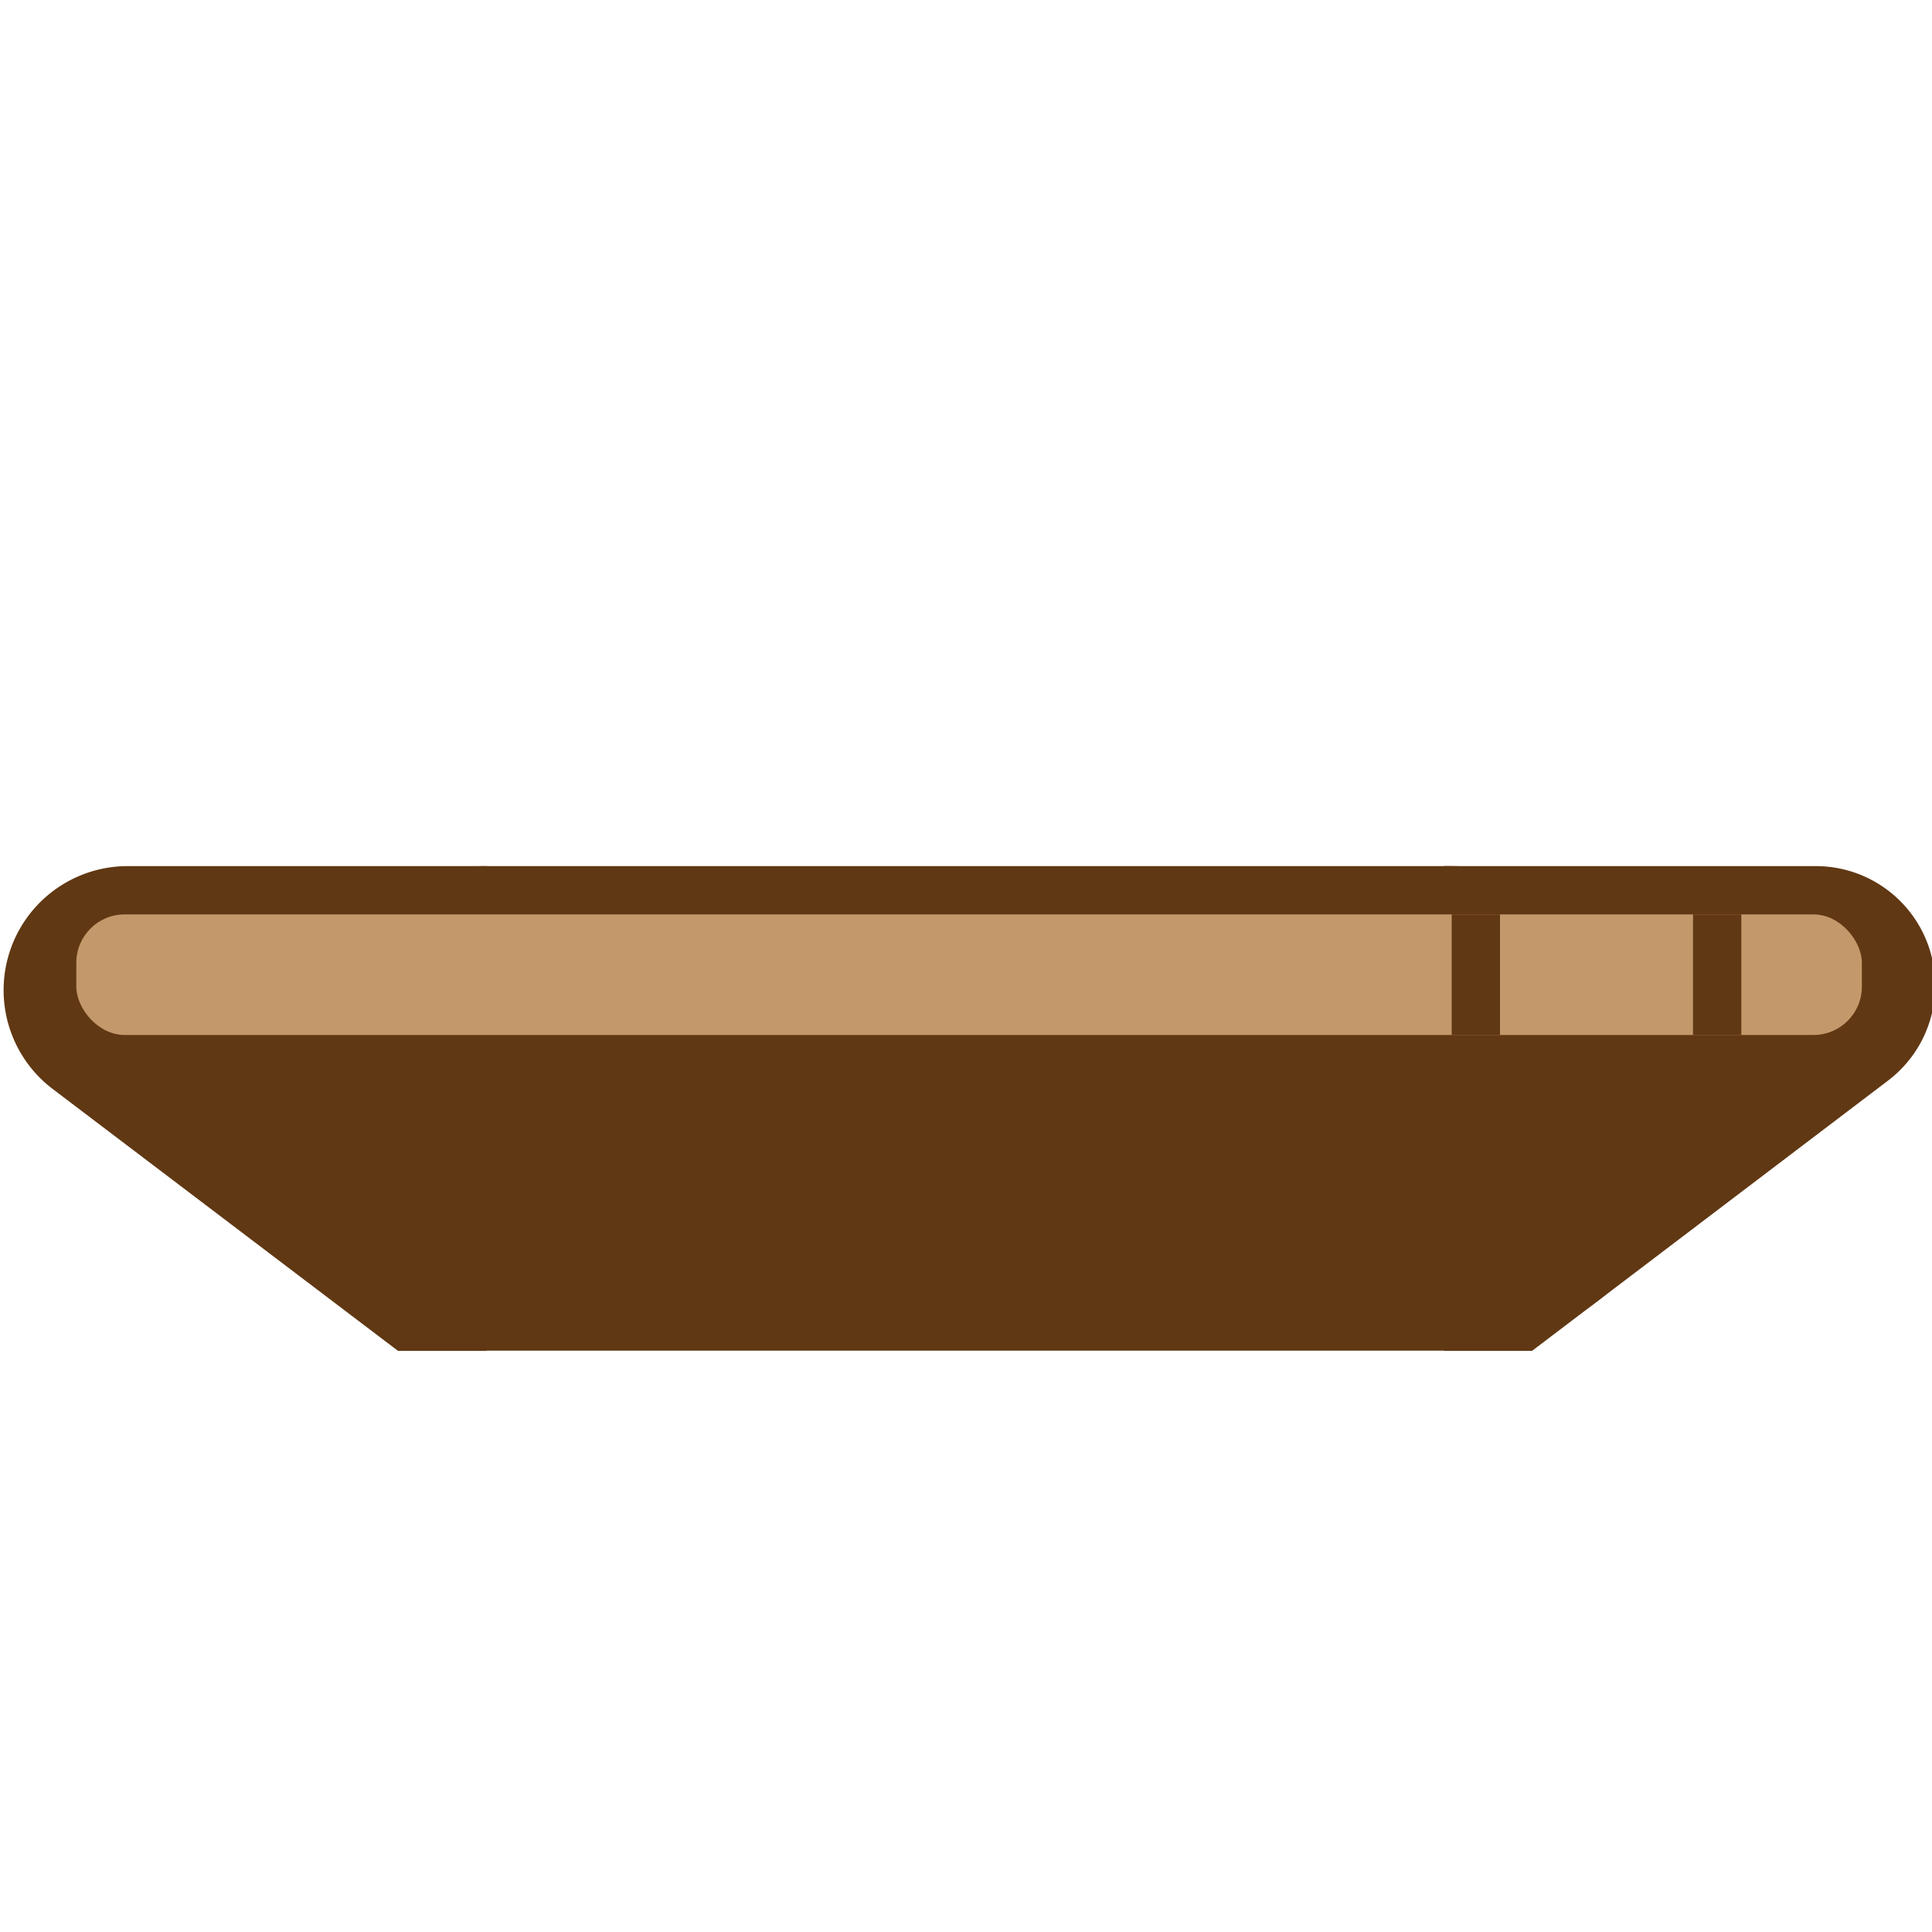 <svg xmlns="http://www.w3.org/2000/svg" width="100" height="100" viewBox="0 0 100 100"><title>otros-canoa-100px</title><rect x="12.69" y="44.83" width="74.94" height="25.08" rx="12.54" ry="12.54" fill="#603813"/><path d="M25.18,69.92H20.6L2.72,56.36A6.42,6.42,0,0,1,6.6,44.83H25.18Z" fill="#603813"/><path d="M74.73,69.92H79.3l18.44-14A6.18,6.18,0,0,0,94,44.83H74.73Z" fill="#603813"/><rect x="3.95" y="47.33" width="92.42" height="6.24" rx="2.5" ry="2.5" fill="#c3996b"/><rect x="75.14" y="47.33" width="2.5" height="6.24" fill="#603813"/><rect x="87.63" y="47.33" width="2.5" height="6.24" fill="#603813"/></svg>
